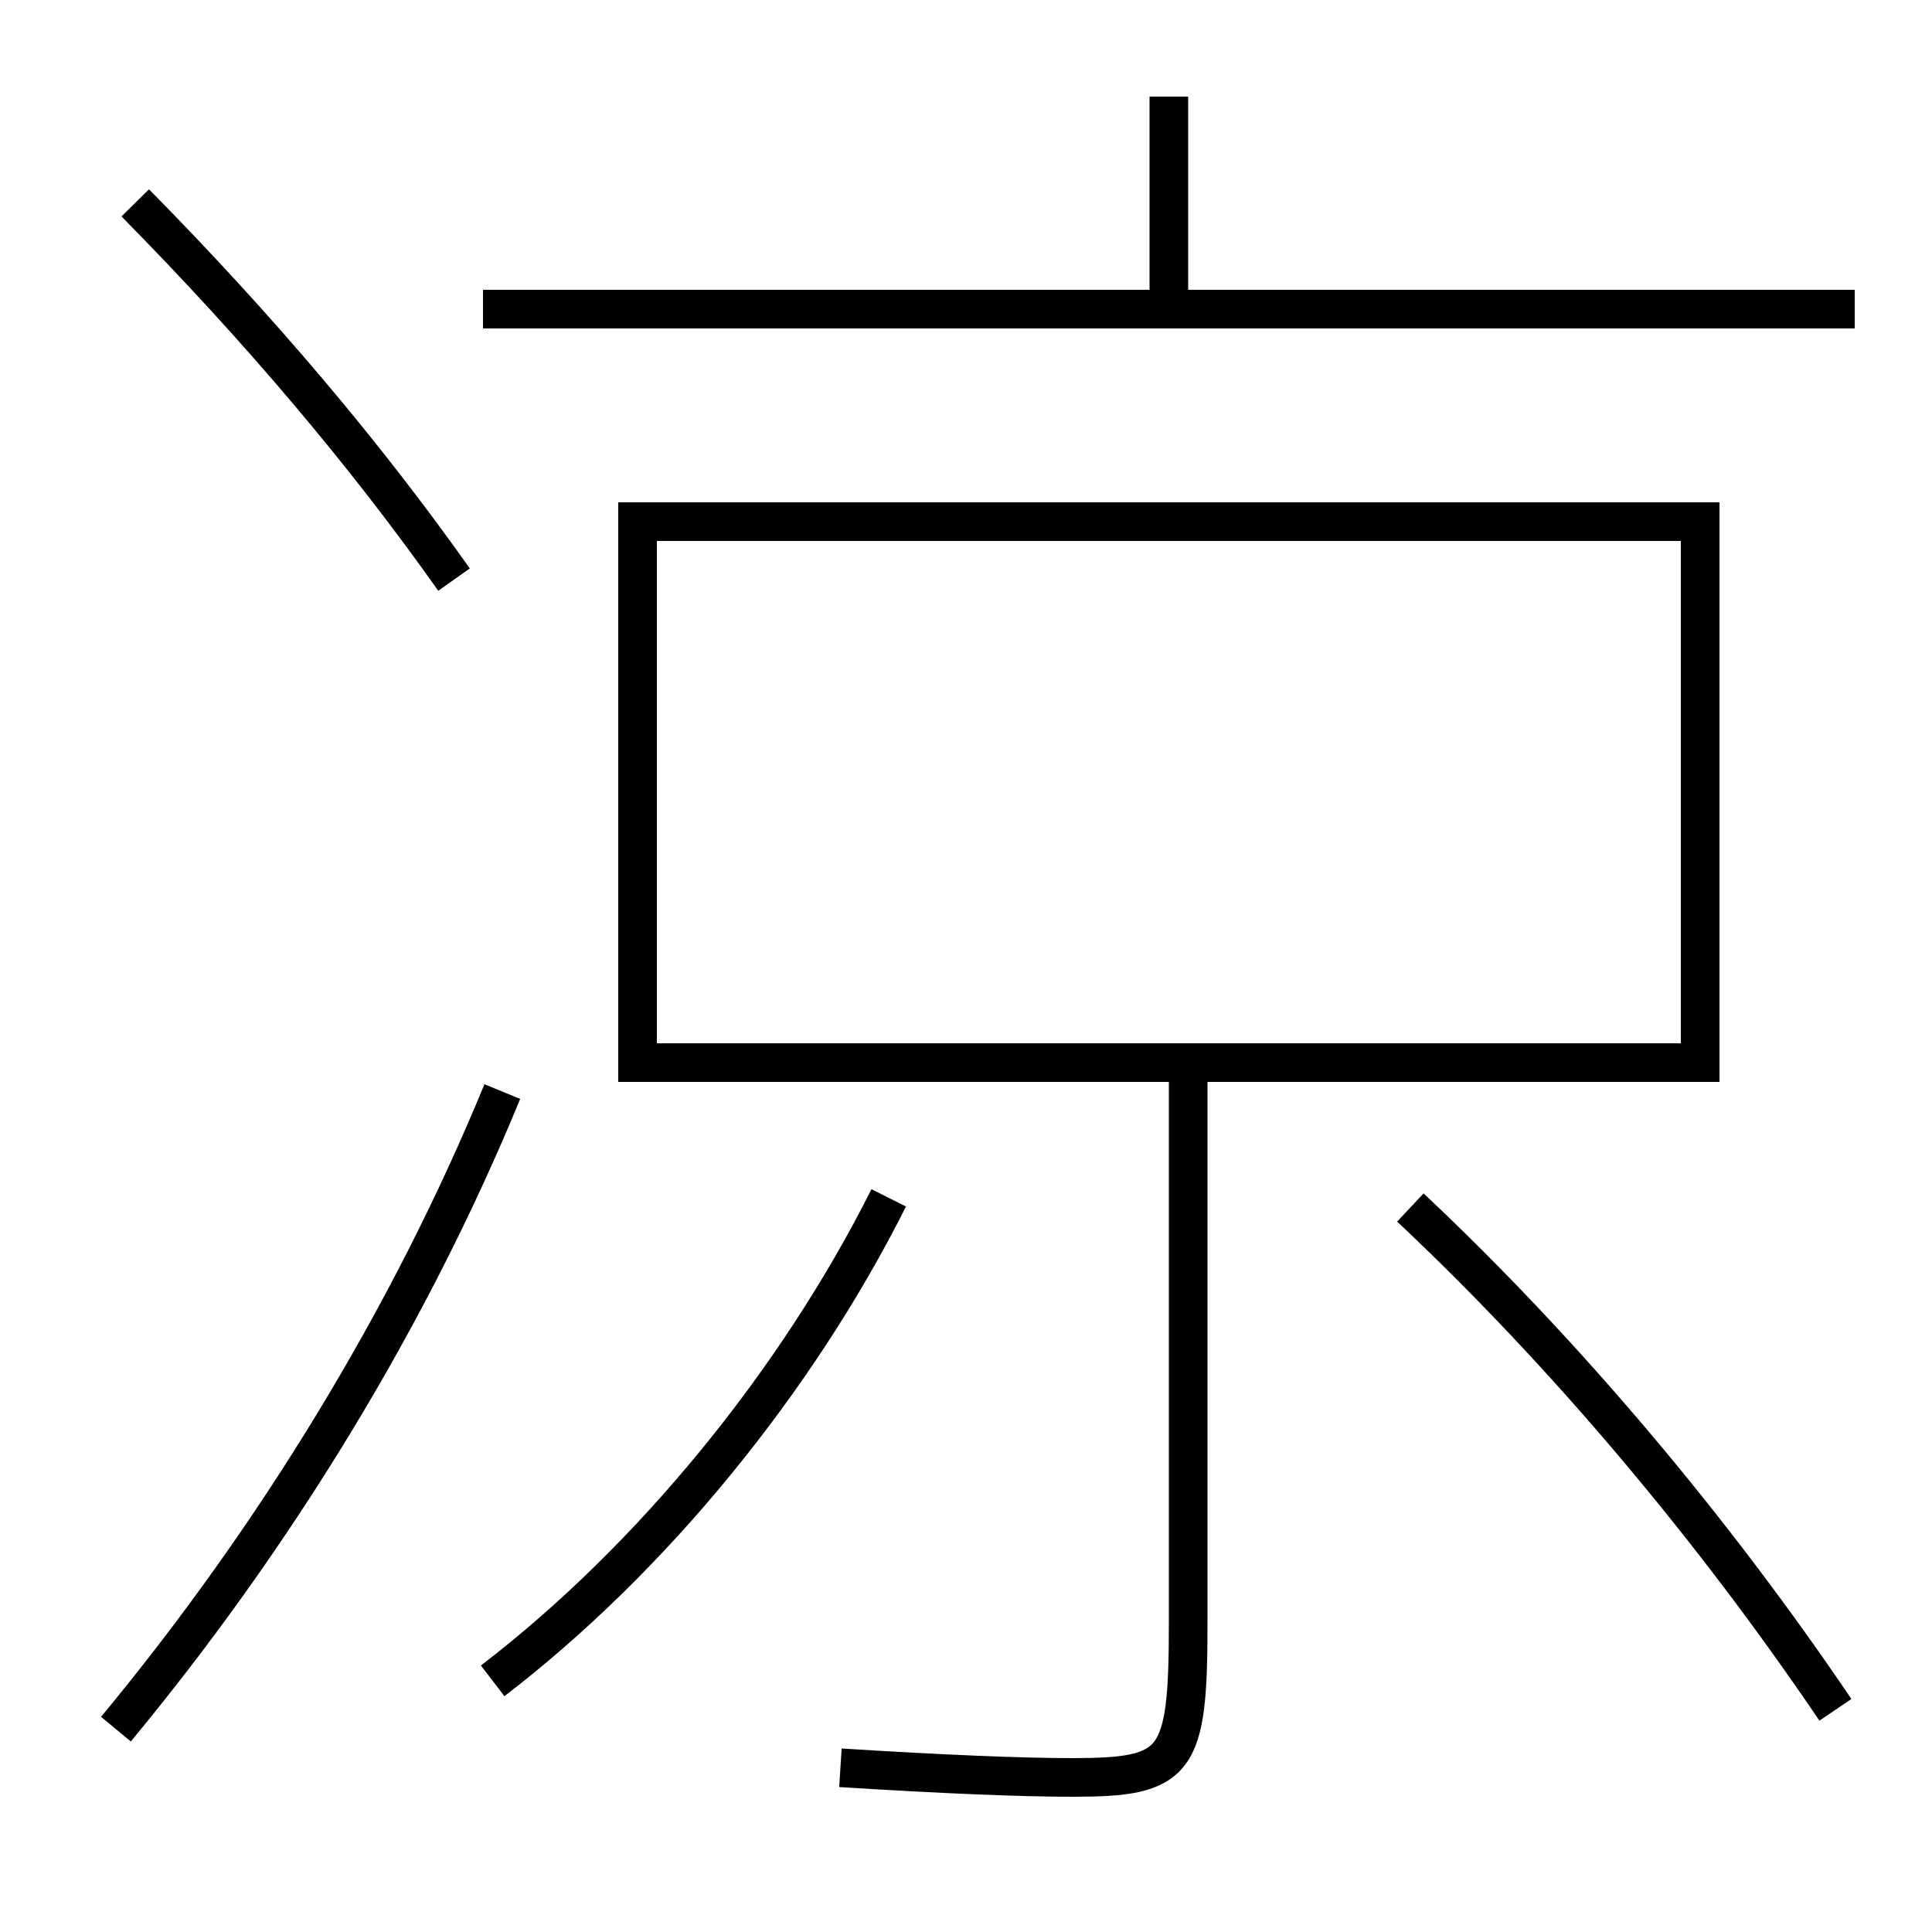 <?xml version='1.0' encoding='utf-8'?>
<svg xmlns="http://www.w3.org/2000/svg" height="100px" version="1.0" viewBox="0 0 100 100" width="100px" x="0px" y="0px">
<line fill="none" stroke="#000000" stroke-width="2" x1="60.5" x2="60.5" y1="16" y2="5" /><line fill="none" stroke="#000000" stroke-width="2" x1="25" x2="96" y1="16" y2="16" /><polyline fill="none" points="34,55 88,55 88,27 33,27 33,56" stroke="#000000" stroke-width="2" /><path d="M6,89.5 c8.342,-10.068 15.25,-21.444 20,-33" fill="none" stroke="#000000" stroke-width="2" /><path d="M23.5,30 c-4.577,-6.477 -10.034,-12.941 -16.5,-19.5" fill="none" stroke="#000000" stroke-width="2" /><path d="M61.5,56 v28.0 c0,7.291 -0.537,8 -6,8 c-2.564,0 -6.678,-0.164 -12,-0.5" fill="none" stroke="#000000" stroke-width="2" /><path d="M25.5,87 c8.238,-6.313 15.742,-15.513 20.5,-25" fill="none" stroke="#000000" stroke-width="2" /><path d="M95,88.5 c-6.317,-9.339 -13.954,-18.44 -22,-26" fill="none" stroke="#000000" stroke-width="2" /></svg>
